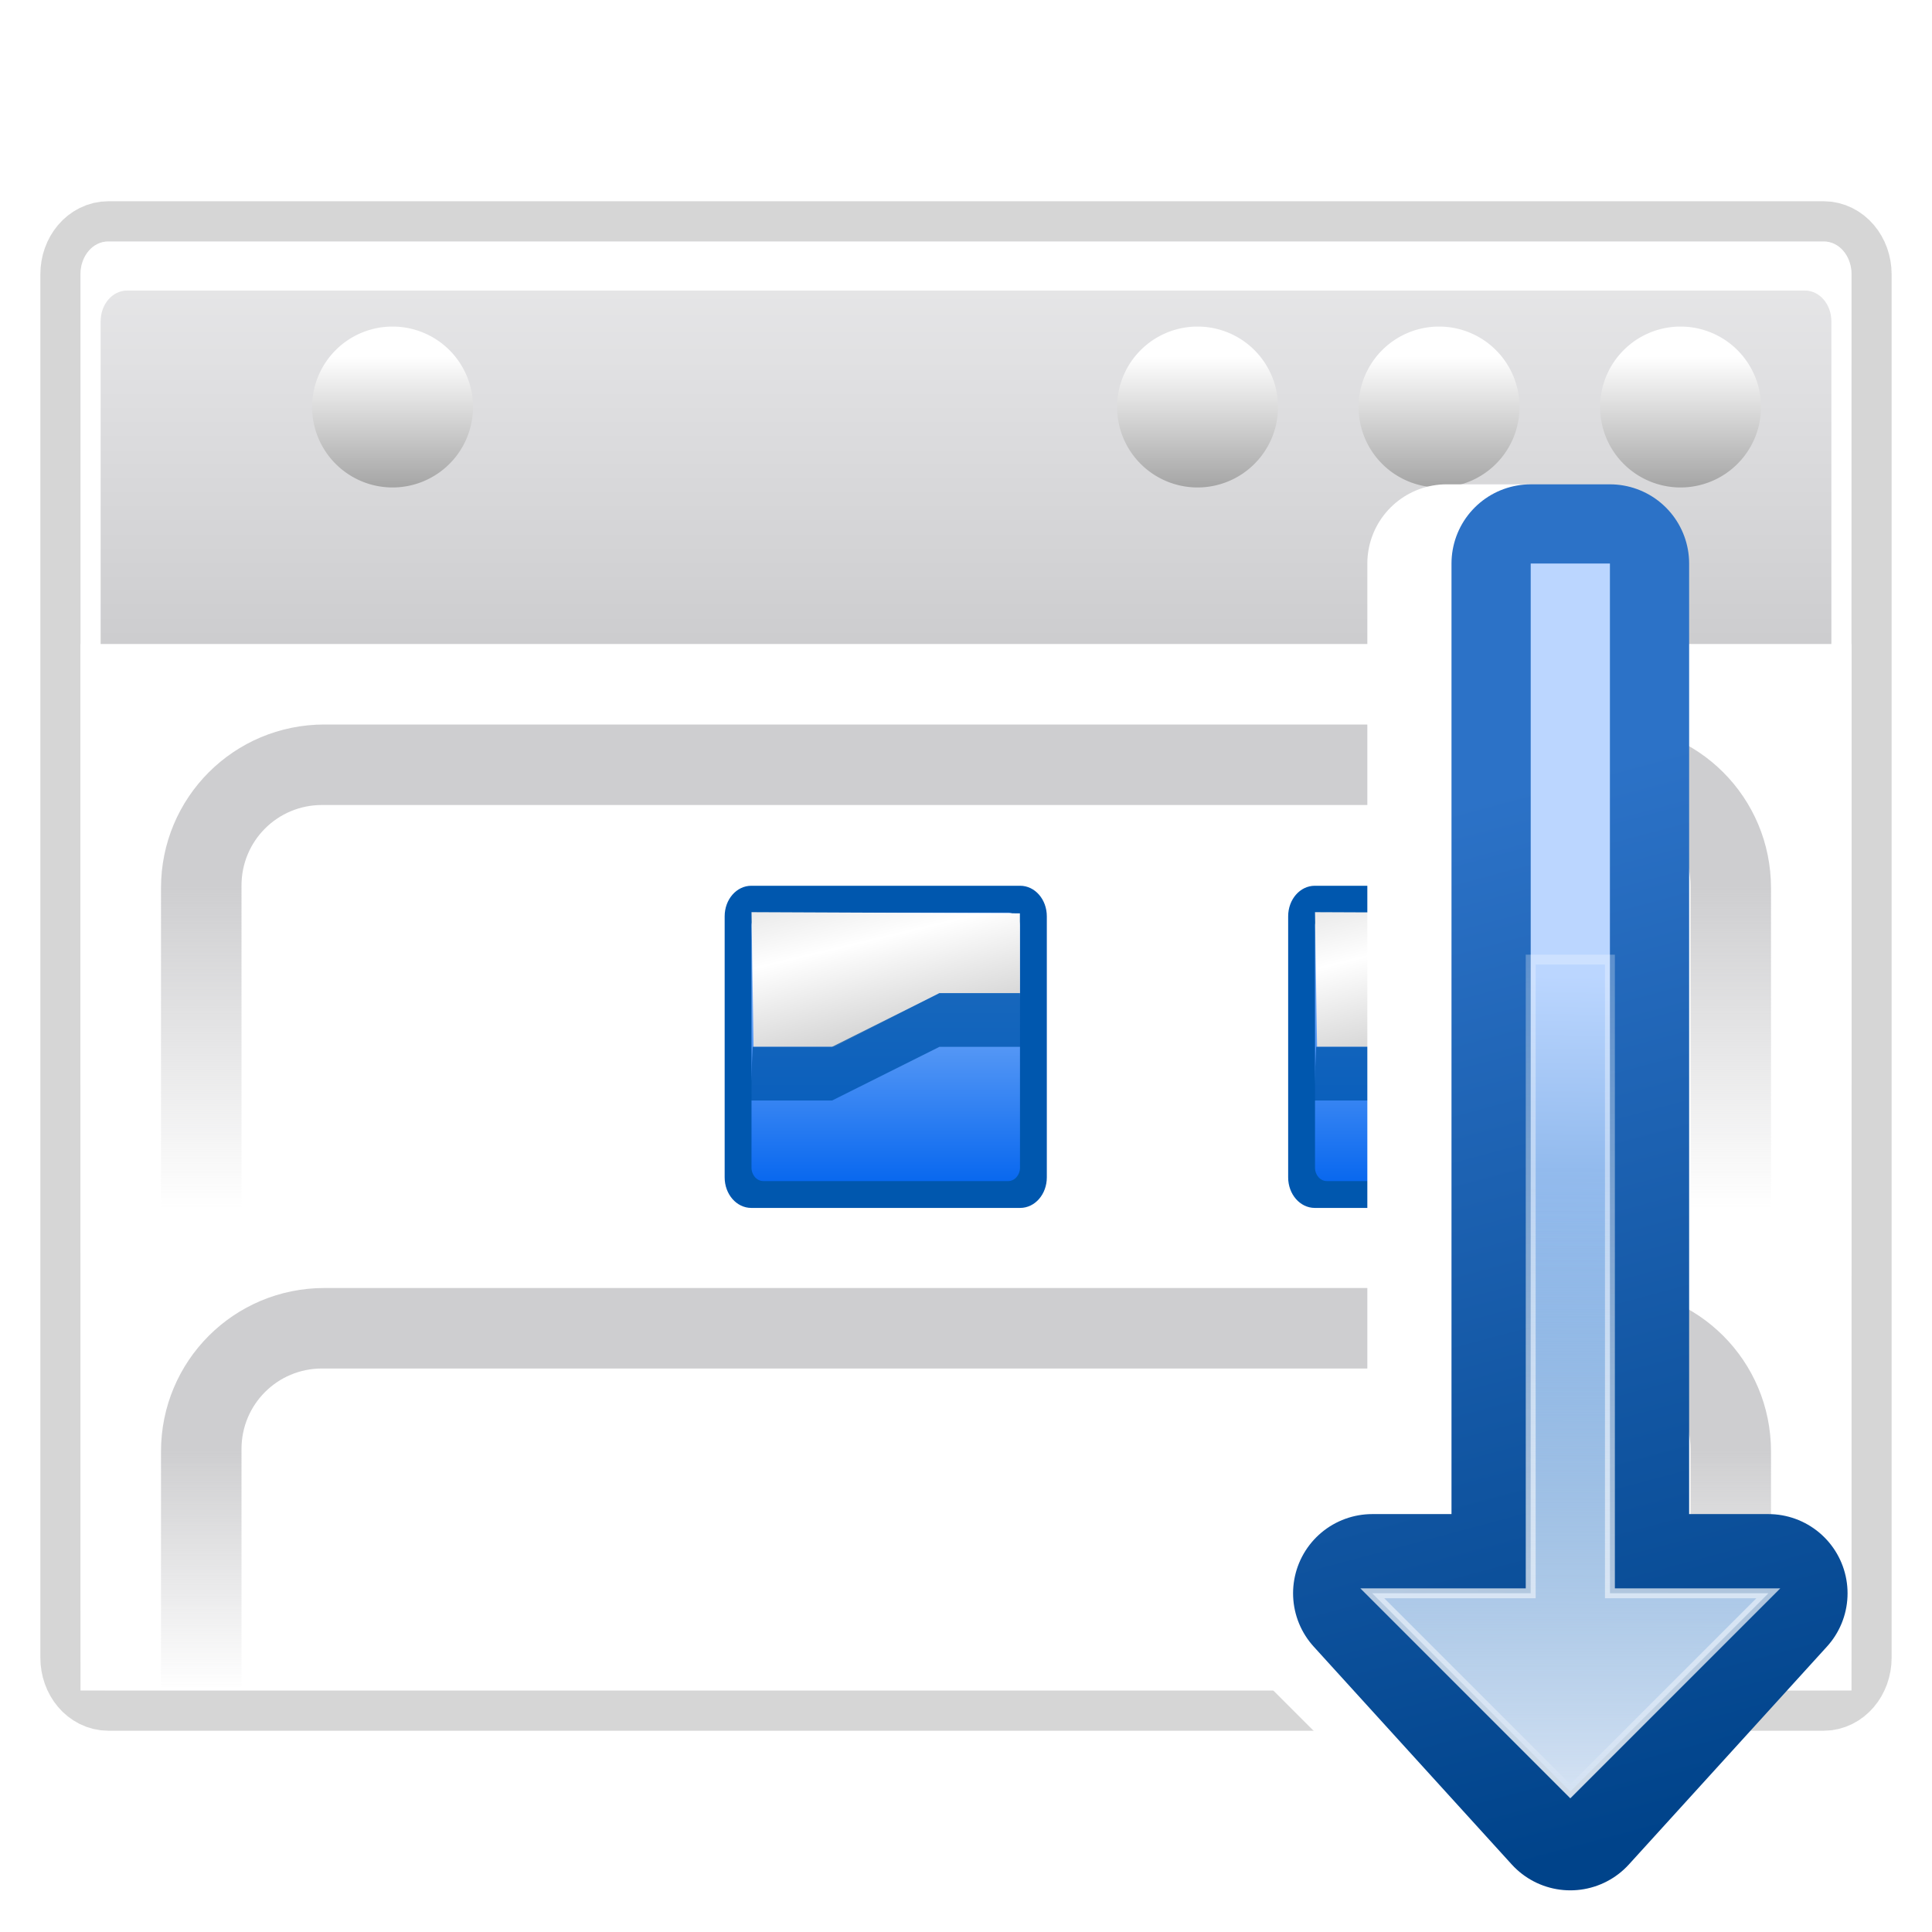 <svg height="24" width="24" xmlns="http://www.w3.org/2000/svg" xmlns:xlink="http://www.w3.org/1999/xlink"><linearGradient id="a" gradientTransform="matrix(8 0 0 8 8 -0)" gradientUnits="userSpaceOnUse" x1="3.5" x2="3.5" y1="8" y2="5"><stop offset="0" stop-color="#0057ae"/><stop offset="1" stop-color="#0057ae"/></linearGradient><linearGradient id="b" gradientTransform="matrix(7.545 0 0 7.475 9.592 3.507)" gradientUnits="userSpaceOnUse" x1="3.5" x2="3.5" y1="7.825" y2="4.878"><stop offset="0" stop-color="#0968ef"/><stop offset="1" stop-color="#aecffc"/></linearGradient><linearGradient id="c" gradientTransform="matrix(8.089 0 0 7.987 48.218 -.134)" gradientUnits="userSpaceOnUse" x1="-1.148" x2="-1.85" y1="7.03" y2="4.144"><stop offset="0" stop-color="#b3b3b3"/><stop offset=".529" stop-color="#fff"/><stop offset="1" stop-color="#c5c5c5"/></linearGradient><linearGradient id="d" gradientUnits="userSpaceOnUse" x1="1055.3" x2="1055.3" y1="-468.669" y2="-481.767"><stop offset="0" stop-color="#6f6f6f"/><stop offset="1" stop-color="#fff"/></linearGradient><linearGradient id="e"><stop offset="0" stop-color="#ceced0"/><stop offset="1" stop-color="#ceced0" stop-opacity="0"/></linearGradient><linearGradient id="f"><stop offset="0" stop-color="#fff"/><stop offset="1" stop-color="#fff" stop-opacity="0"/></linearGradient><linearGradient id="g" gradientTransform="matrix(.081 0 0 .117 78.374 180.523)" gradientUnits="userSpaceOnUse" x1="-333.029" x2="-333.029" y1="-1473.65" y2="-776.614"><stop offset="0" stop-color="#fff"/><stop offset=".491" stop-color="#fff"/><stop offset="1" stop-color="#dcdcdc"/></linearGradient><linearGradient id="h" gradientTransform="matrix(.081 0 0 .117 -1.255 -56.353)" gradientUnits="userSpaceOnUse" x1="399.775" x2="399.775" y1="731.097" y2="480.602"><stop offset="0" stop-color="#cbcbcd"/><stop offset=".5" stop-color="#e0e0e2"/><stop offset="1" stop-color="#f2f2f2"/></linearGradient><filter id="i"><feGaussianBlur stdDeviation="1.6"/></filter><linearGradient id="j" gradientUnits="userSpaceOnUse" x1="60.431" x2="60.431" xlink:href="#f" y1="40" y2="58"/><mask id="k" maskUnits="userSpaceOnUse"><path d="m17.438 32.125h42.562v25.875h-42.562z" style="fill-rule:evenodd;stroke:#ff4747;stroke-width:.472;stroke-linecap:round;stroke-linejoin:round;fill:url(#j)"/></mask><linearGradient id="l" gradientUnits="userSpaceOnUse" x1="52" x2="52" xlink:href="#e" y1="40" y2="56"/><linearGradient id="m" gradientUnits="userSpaceOnUse" x1="52" x2="52" xlink:href="#e" y1="68" y2="80"/><linearGradient id="n" gradientUnits="userSpaceOnUse" x1="87.231" x2="114.639" y1="26.212" y2="128.5"><stop offset="0" stop-color="#2c72c7"/><stop offset="1" stop-color="#00438a"/></linearGradient><linearGradient id="o" gradientUnits="userSpaceOnUse" x1="114.378" x2="112.954" y1="42.287" y2="132.197"><stop offset="0" stop-color="#bbd6ff"/><stop offset="1" stop-color="#0057ae"/></linearGradient><linearGradient id="p" gradientUnits="userSpaceOnUse" x1="124.5" x2="135.746" xlink:href="#f" y1="125" y2="2.933"/><filter id="q"><feGaussianBlur stdDeviation=".385"/></filter><linearGradient id="r" gradientUnits="userSpaceOnUse" x1="104" x2="104" y1="124.5" y2="61.611"><stop offset="0" stop-color="#d4e2f3"/><stop offset="1" stop-color="#fff" stop-opacity="0"/></linearGradient><g transform="matrix(.25 0 0 .25 2 1)"><path d="m-2.612 7.999h85.223c.766 0 1.383.728 1.383 1.632v68.737c0 .904-.617 1.632-1.383 1.632h-85.223c-.766 0-1.383-.728-1.383-1.632v-68.737c0-.904.617-1.632 1.383-1.632z" style="opacity:.4;fill:none;stroke:#000;stroke-width:4;stroke-linecap:round;stroke-linejoin:round;stroke-dashoffset:4;filter:url(#i)"/><path d="m-2.617 8h85.234c.766 0 1.383.728 1.383 1.632v68.735c0 .904-.617 1.632-1.383 1.632h-85.234c-.766 0-1.383-.728-1.383-1.632v-68.735c0-.904.617-1.632 1.383-1.632z" fill="url(#h)"/><g id="s" transform="translate(-79.629 -236.876)"><path d="m1060.361-478.605a5.06 5.06 0 0 1 -5.06 5.06 5.06 5.06 0 0 1 -5.06-5.06 5.06 5.06 0 0 1 5.06-5.06 5.06 5.06 0 0 1 5.06 5.06z" fill="url(#d)" transform="matrix(.79 0 0 .79 -678.553 631.198)"/></g><path d="m-2.625 8c-.766 0-1.375.721-1.375 1.625v68.75c0 .904.609 1.625 1.375 1.625h85.25c.766 0 1.375-.721 1.375-1.625v-68.75c0-.904-.609-1.625-1.375-1.625zm.938 2.438h83.375c.728 0 1.312.683 1.312 1.531v65.5c0 .849-.585 1.531-1.312 1.531h-83.375c-.728 0-1.312-.683-1.312-1.531v-65.5c0-.849.585-1.531 1.312-1.531z" fill="url(#g)"/><path d="m-4 28h88v52h-88z" fill="#fff"/><use height="96" transform="translate(-12)" width="96" xlink:href="#s"/><use height="96" transform="translate(-24)" width="96" xlink:href="#s"/><use height="96" transform="translate(-64)" width="96" xlink:href="#s"/><g transform="matrix(.667 0 0 .667 12 13.333)"><path d="m25.986 40h20.028c1.1 0 1.986 1.015 1.986 2.276v19.448c0 1.261-.886 2.276-1.986 2.276h-20.028c-1.1 0-1.986-1.015-1.986-2.276v-19.448c0-1.261.886-2.276 1.986-2.276z" fill="url(#a)"/><path d="m26.882 42h18.237c.488 0 .882.446.882 1.001v17.998c0 .555-.393 1.001-.882 1.001h-18.237c-.488 0-.882-.446-.882-1.001v-17.998c0-.555.393-1.001.882-1.001z" fill="url(#b)"/><g fill-rule="evenodd"><path d="m26 41.967 19.994.088.006 5.945h-6l-7.83 4h-6.018z" fill="url(#c)"/><path d="m25.912 56h6.088l8-4h6.082l-.082-4h-6l-8 4h-5.914z" fill="#0057ae" opacity=".8"/></g></g><g transform="matrix(.667 0 0 .667 40 13.333)"><path d="m25.986 40h20.028c1.1 0 1.986 1.015 1.986 2.276v19.448c0 1.261-.886 2.276-1.986 2.276h-20.028c-1.1 0-1.986-1.015-1.986-2.276v-19.448c0-1.261.886-2.276 1.986-2.276z" fill="url(#a)"/><path d="m26.882 42h18.237c.488 0 .882.446.882 1.001v17.998c0 .555-.393 1.001-.882 1.001h-18.237c-.488 0-.882-.446-.882-1.001v-17.998c0-.555.393-1.001.882-1.001z" fill="url(#b)"/><g fill-rule="evenodd"><path d="m26 41.967 19.994.088.006 5.945h-6l-7.83 4h-6.018z" fill="url(#c)"/><path d="m25.912 56h6.088l8-4h6.082l-.082-4h-6l-8 4h-5.914z" fill="#0057ae" opacity=".8"/></g></g><g mask="url(#k)" transform="matrix(.667 0 0 .667 12 41.333)"><path d="m25.986 40h20.028c1.1 0 1.986 1.015 1.986 2.276v19.448c0 1.261-.886 2.276-1.986 2.276h-20.028c-1.1 0-1.986-1.015-1.986-2.276v-19.448c0-1.261.886-2.276 1.986-2.276z" fill="url(#a)"/><path d="m26.882 42h18.237c.488 0 .882.446.882 1.001v17.998c0 .555-.393 1.001-.882 1.001h-18.237c-.488 0-.882-.446-.882-1.001v-17.998c0-.555.393-1.001.882-1.001z" fill="url(#b)"/><g fill-rule="evenodd"><path d="m26 41.967 19.994.088.006 5.945h-6l-7.83 4h-6.018z" fill="url(#c)"/><path d="m25.912 56h6.088l8-4h6.082l-.082-4h-6l-8 4h-5.914z" fill="#0057ae" opacity=".8"/></g></g><g fill-rule="evenodd"><path d="m8.125 32c-4.501 0-8.125 3.624-8.125 8.125v15.75c0 2.991 1.606 5.59 4 7v-22.875c0-2.216 1.784-4 4-4h64c2.216 0 4 1.784 4 4v22.875c2.394-1.41 4-4.009 4-7v-15.75c0-4.501-3.624-8.125-8.125-8.125z" fill="url(#l)"/><path d="m8.125 60c-4.501 0-8.125 3.624-8.125 8.125v15.75c0 2.991 1.606 5.59 4 7v-22.875c0-2.216 1.784-4 4-4h64c2.216 0 4 1.784 4 4v22.875c2.394-1.41 4-4.009 4-7v-15.75c0-4.501-3.624-8.125-8.125-8.125z" fill="url(#m)"/></g></g><g transform="matrix(.123 0 0 .123 6.715 6.939)"><path d="m95.5 124.5-20-20h16v-104h8v104h16z" fill="none" stroke="#fff" stroke-linecap="round" stroke-linejoin="round" stroke-width="16"/><path d="m104 126.5-20-22h16v-104h8v104h16z" fill="none" stroke="url(#n)" stroke-linecap="round" stroke-linejoin="round" stroke-width="16"/><path d="m104 124.5-20-20h16v-104h8v104h16z" fill="url(#o)" fill-rule="evenodd"/><path d="m104 124.5-20-20h16v-64h8v64h16z" fill="none" filter="url(#q)" opacity=".898" stroke="url(#p)"/><path d="m104 124.5-20-20h16v-55.156c2.729.693 5.404 1.455 8 2.281v52.875h16z" fill="url(#r)" fill-rule="evenodd"/></g></svg>
